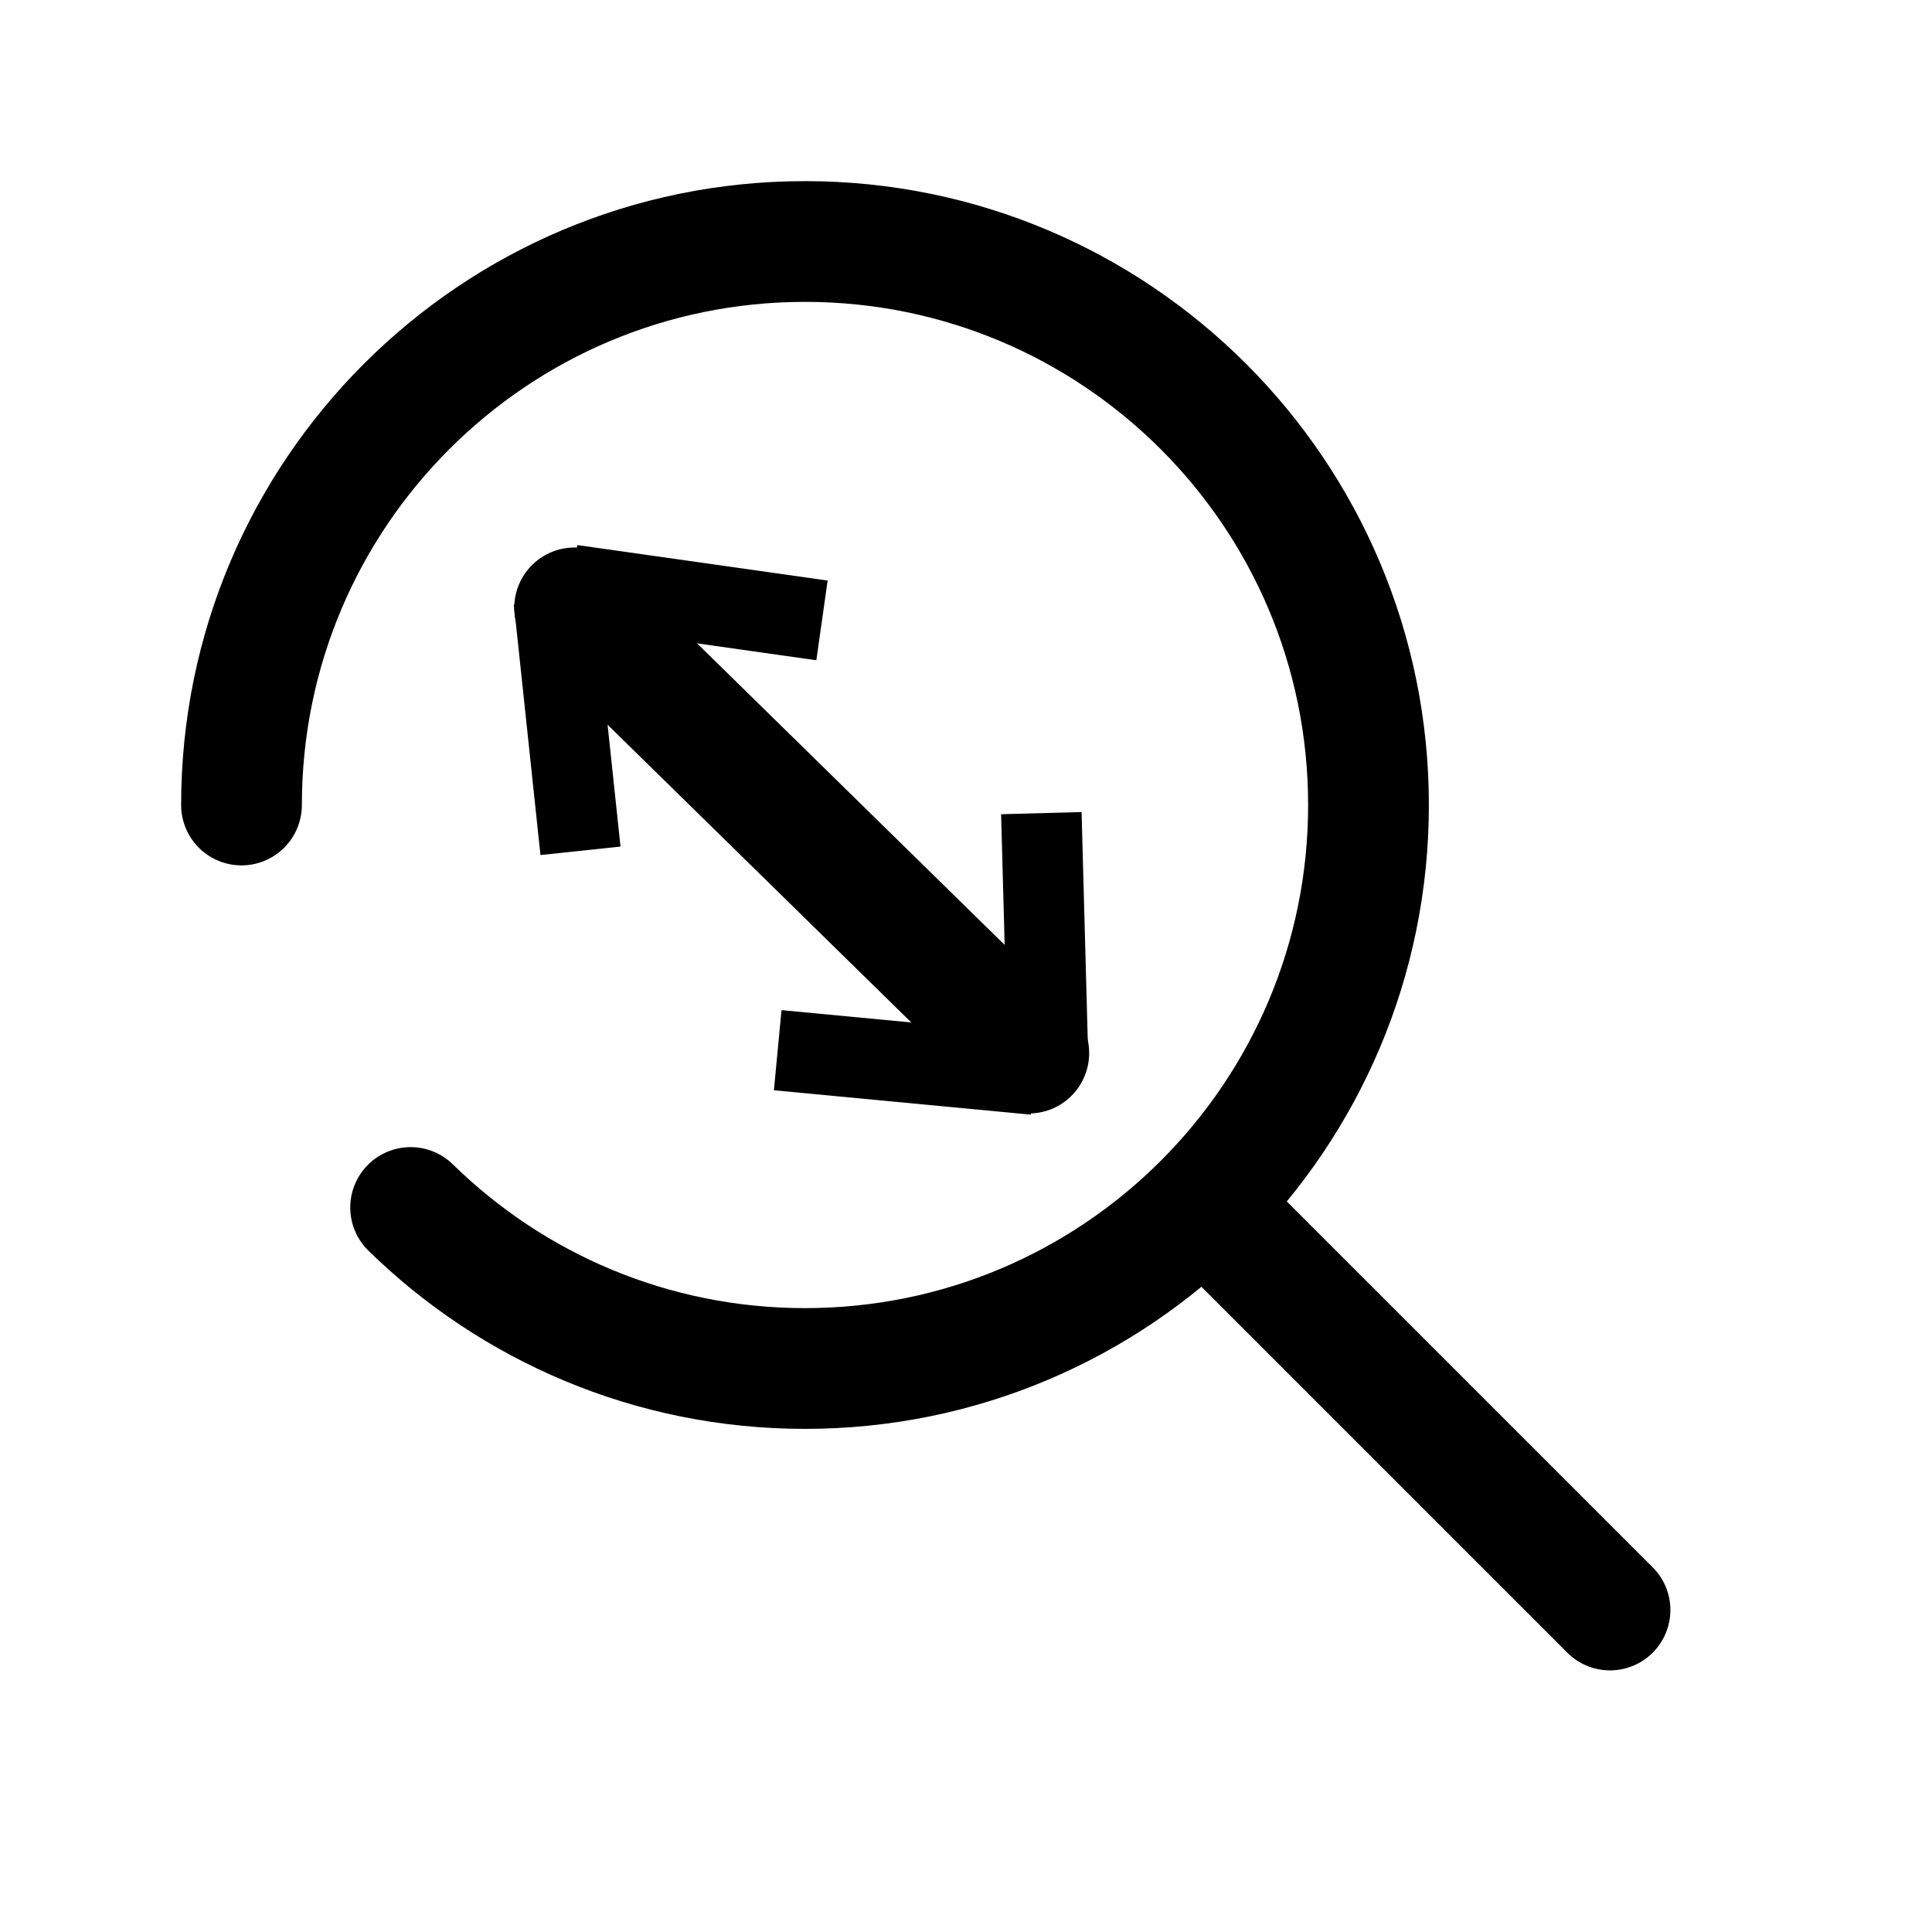 <?xml version="1.0" encoding="utf-8"?><!-- Uploaded to: SVG Repo, www.svgrepo.com, Generator: SVG Repo Mixer Tools -->
<svg width="800px" height="800px" viewBox="0 0 24 24" fill="none" xmlns="http://www.w3.org/2000/svg">
  <path d="M 20 20 L 14.95 14.95 M 14.95 14.95 C 16.217 13.683 17 11.933 17 10 C 17 6.134 13.866 3 10 3 C 6.134 3 3 6.134 3 10 M 14.95 14.95 C 13.683 16.217 11.933 17 10 17 C 8.093 17 6.364 16.237 5.101 15 M 7.138 7.551 L 12.78 13.082" stroke="#000000" stroke-width="1.5" stroke-linecap="round" stroke-linejoin="round" transform="matrix(1, 0, 0, 1, -4.440892098500626e-16, 0)"/>
  <path style="fill: rgb(216, 216, 216); stroke: rgb(0, 0, 0);" d="M 6.881 7.458 L 7.211 10.569" transform="matrix(1, 0, 0, 1, -4.440892098500626e-16, 0)"/>
  <path style="fill: rgb(216, 216, 216); stroke: rgb(0, 0, 0);" d="M 7.101 7.266 L 10.211 7.707" transform="matrix(1, 0, 0, 1, -4.440892098500626e-16, 0)"/>
  <path style="fill: rgb(216, 216, 216); stroke: rgb(0, 0, 0);" d="M 12.853 13.349 L 9.661 13.046" transform="matrix(1, 0, 0, 1, -4.440892098500626e-16, 0)"/>
  <path style="fill: rgb(216, 216, 216); stroke: rgb(0, 0, 0);" d="M 13.018 13.128 L 12.936 10.101" transform="matrix(1, 0, 0, 1, -4.440892098500626e-16, 0)"/>
</svg>